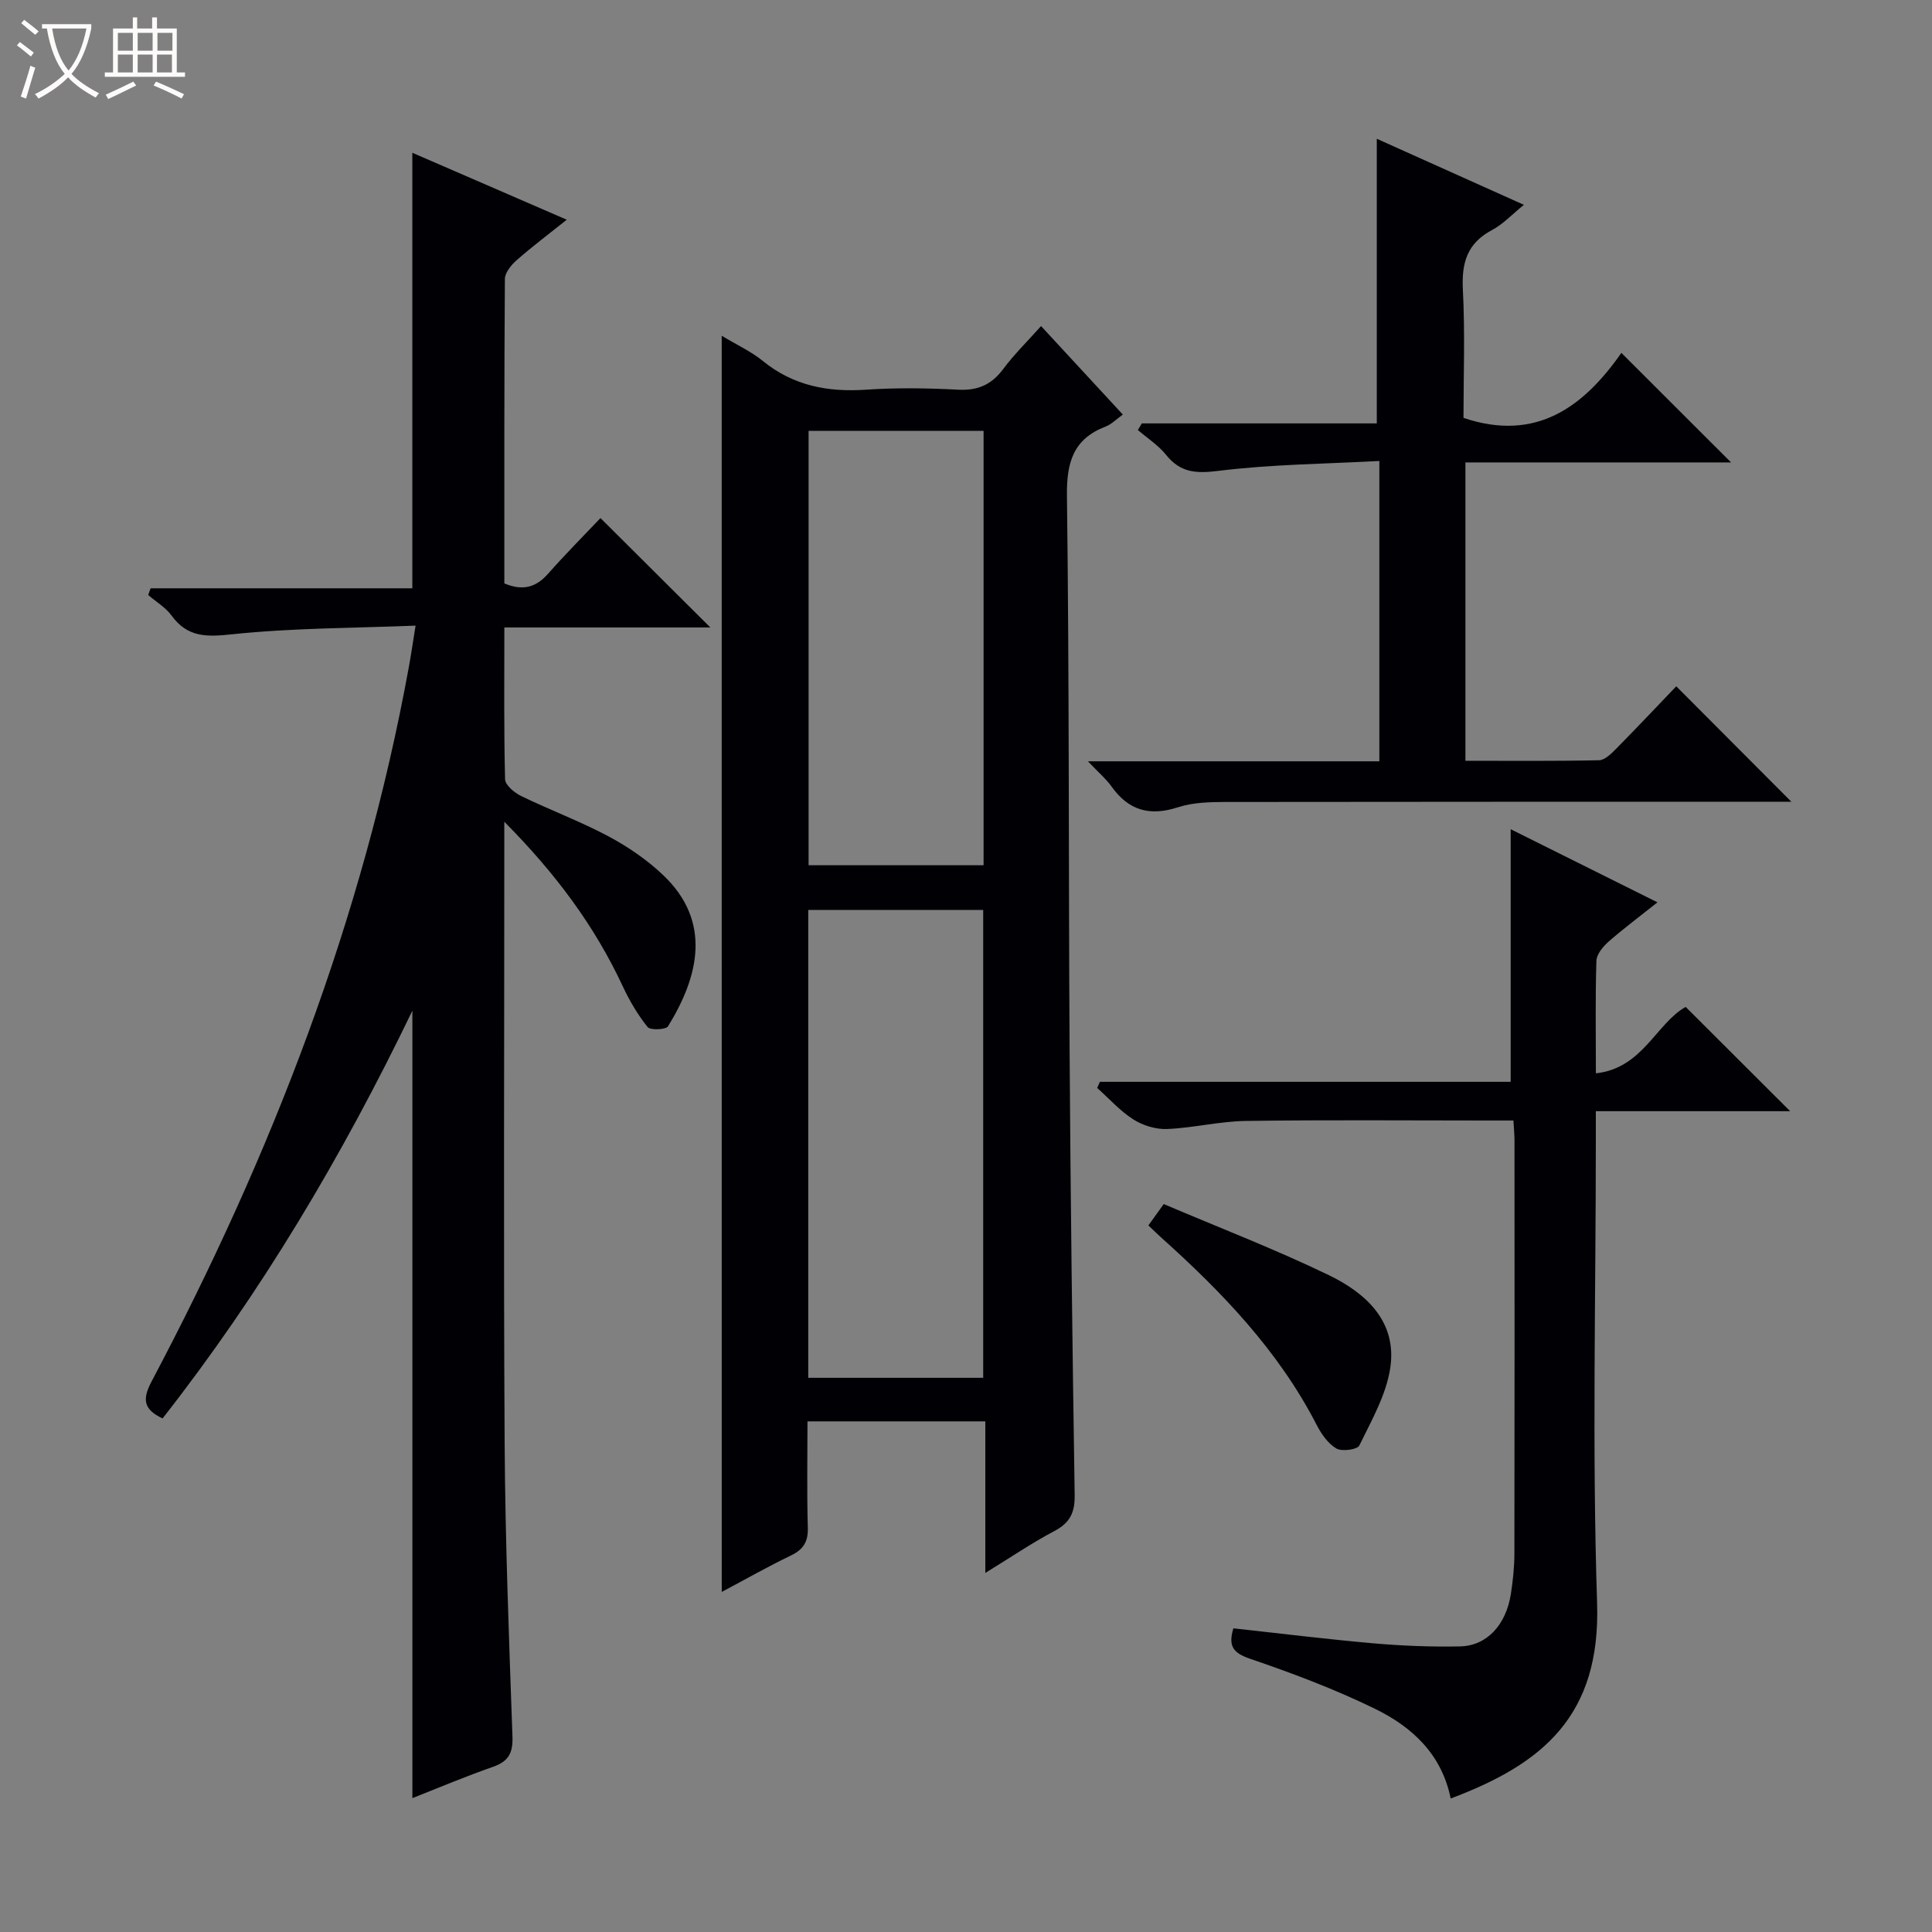 <svg enable-background="new 0 0 400 400" viewBox="0 0 400 400" xmlns="http://www.w3.org/2000/svg"><rect x="0" y="0" width="400" height="400" fill="#808080" stroke="none"/><path d="m6.4 11.7c-1-.8-1.9-1.6-2.9-2.3l.6-.7c.9.7 1.9 1.4 2.9 2.2zm-2.1 8.3c.7-2.1 1.4-4.2 2-6.4.2.1.6.3 1 .4-.7 2.3-1.3 4.4-1.9 6.4zm3-12.8c-1.1-.9-2.1-1.7-2.9-2.4l.6-.7c1 .8 2 1.5 3 2.4zm1.4-1.3v-.9h10.2v.9c-.9 4.2-2.3 7.3-4.1 9.4 1.3 1.4 3.2 2.7 5.7 4-.2.2-.4.5-.7.9-2.5-1.4-4.4-2.7-5.7-4.2-1.4 1.5-3.5 3-6.1 4.4 0 0 0 0-.1-.1-.3-.4-.5-.7-.7-.8 2.7-1.3 4.7-2.8 6.2-4.2-1.8-2.2-3-5.3-3.7-9.4zm9.2 0h-7.1c.6 3.8 1.7 6.7 3.4 8.7 1.7-2.1 2.9-4.8 3.7-8.7z" fill="#fcfbfa"/><path d="m31.6 3.6h.9v2.3h4.1v9.1h1.7v.9h-16.6v-.9h1.7v-9.1h4.1v-2.3h.9v2.3h3.1v-2.3zm-4 13.3.6.8c-1.9.9-3.8 1.9-5.8 2.8-.2-.3-.3-.6-.5-.9 2-.9 3.9-1.8 5.7-2.7zm-3.2-10.1v3.7h3.1v-3.7zm0 4.5v3.7h3.1v-3.7zm4.1-4.5v3.7h3.1v-3.7zm0 4.5v3.7h3.1v-3.7zm9.1 9.1c-2.1-1.1-4.1-2-5.8-2.7l.5-.8c2.2.9 4.1 1.8 5.8 2.6zm-1.9-13.6h-3.1v3.7h3.1zm-3.2 4.5v3.7h3.1v-3.7z" fill="#fcfbfa"/><g fill="#010105"><path d="m104.41 170.13v6.62c0 40.66-.17 81.31.07 121.97.12 20.29.91 40.58 1.62 60.86.12 3.41-.86 5.12-4.05 6.23-5.59 1.95-11.05 4.26-16.67 6.47 0-54.29 0-108.04 0-163.03-14.68 30.45-31.45 58.56-51.72 84.42-3.95-1.86-4.24-3.94-2.29-7.63 24.77-46.8 43.76-95.71 53.29-148.01.44-2.43.8-4.88 1.38-8.5-12.9.52-25.5.48-37.95 1.79-5.29.56-9.23.69-12.56-3.86-1.24-1.7-3.21-2.86-4.85-4.27.17-.46.33-.93.5-1.39h54.19c0-30.42 0-59.98 0-90.17 10.6 4.59 21.03 9.12 31.97 13.86-3.69 2.95-7.13 5.53-10.35 8.36-1.13.99-2.45 2.59-2.46 3.92-.15 20.97-.11 41.94-.11 63.02 3.74 1.57 6.5.89 9.05-2 3.62-4.1 7.49-7.98 10.85-11.53 7.9 7.87 15.17 15.1 22.75 22.65-14.07 0-28.09 0-42.65 0 0 10.85-.11 21.15.15 31.43.03 1.21 1.94 2.79 3.33 3.47 5.97 2.9 12.24 5.23 18.09 8.35 4.06 2.17 8 4.87 11.33 8.04 10.1 9.61 7.36 20.96.99 31.28-.44.72-3.67.85-4.23.16-2.04-2.55-3.75-5.45-5.14-8.43-5.82-12.48-13.85-23.31-24.53-34.08z"/><path d="m149.42 69.51c3.18 1.92 6.09 3.25 8.5 5.21 6.33 5.16 13.48 6.5 21.43 5.96 6.3-.43 12.67-.33 18.98 0 4.07.22 6.93-1 9.36-4.26 2.27-3.05 5.02-5.74 7.85-8.91 5.71 6.18 11.19 12.11 16.93 18.32-1.4 1-2.35 2.01-3.51 2.46-6.74 2.58-8.15 7.39-8.06 14.38.49 38.31.32 76.64.55 114.95.19 30.63.58 61.27 1.05 91.9.06 3.63-.97 5.77-4.21 7.47-4.64 2.45-9.01 5.43-14.29 8.67 0-11.01 0-21.06 0-31.38-12.41 0-24.31 0-36.82 0 0 7.43-.14 14.71.07 21.98.09 2.94-.91 4.55-3.52 5.8-4.75 2.28-9.34 4.9-14.3 7.53-.01-86.8-.01-173.07-.01-260.08zm17.92 215.75h36.22c0-32.55 0-64.77 0-96.87-12.27 0-24.17 0-36.22 0zm.07-196.05v89.93h36.23c0-30.21 0-59.96 0-89.93-12.09 0-23.88 0-36.23 0z"/><path d="m300.35 372.36c-1.88-9.25-8.07-14.86-15.69-18.58-8.32-4.06-17.05-7.35-25.82-10.34-3.55-1.21-4.59-2.63-3.48-6.31 9.64 1.05 19.29 2.25 28.97 3.1 5.96.52 11.97.76 17.94.64 5.56-.11 9.54-4.44 10.54-10.86.43-2.78.73-5.62.73-8.44.05-28.49.03-56.98.02-85.47 0-1.14-.12-2.29-.22-4.11-1.94 0-3.69 0-5.45 0-16.66 0-33.33-.15-49.98.09-5.42.08-10.82 1.44-16.25 1.67-2.33.1-5.01-.71-6.99-1.97-2.77-1.76-5.03-4.32-7.51-6.53.19-.42.37-.84.56-1.27h85.05c0-17.7 0-34.7 0-52.3 9.77 4.87 19.73 9.83 30.39 15.14-3.81 3.03-7.1 5.48-10.17 8.18-1.13 1-2.42 2.57-2.47 3.92-.24 7.47-.11 14.95-.11 23.3 9.69-1.04 12.49-10.34 18.59-13.75 7.23 7.21 14.36 14.33 21.63 21.59-13.01 0-26.24 0-40.23 0v6.3c0 31.82-.78 63.67.26 95.46.78 23.43-11.26 33.39-30.31 40.54z"/><path d="m370.89 166c-38.84 0-78-.02-117.15.04-3.29.01-6.75.09-9.83 1.09-5.85 1.91-10.25.69-13.79-4.31-1.11-1.56-2.64-2.84-4.88-5.2h60.34c0-20.82 0-40.91 0-62.18-11.29.61-22.39.69-33.33 2.05-4.66.58-7.86.38-10.84-3.33-1.6-1.99-3.86-3.44-5.83-5.13.28-.46.55-.91.83-1.37h48.64c0-19.92 0-39.27 0-58.93 9.74 4.38 19.82 8.9 30.46 13.68-2.48 2-4.33 4.02-6.61 5.22-5.13 2.72-6.31 6.76-6.03 12.3.47 8.96.13 17.97.13 26.59 15.19 5.11 24.98-2.45 32.69-13.46 7.79 7.78 15.16 15.14 22.71 22.68-18.15 0-36.37 0-55 0v61.77c9.14 0 18.41.09 27.67-.11 1.22-.03 2.57-1.4 3.58-2.42 4.32-4.38 8.54-8.86 12.4-12.89 8.25 8.28 16.03 16.08 23.84 23.91z"/><path d="m237.76 253.71c1.04-1.44 1.88-2.62 3.18-4.42 11.45 4.87 23.03 9.33 34.17 14.71 7.76 3.75 14.23 9.69 12.71 19.35-.87 5.53-3.88 10.78-6.39 15.93-.41.85-3.62 1.29-4.76.61-1.73-1.02-3.11-3.01-4.07-4.88-7.9-15.34-19.59-27.5-32.26-38.86-.73-.66-1.44-1.36-2.58-2.44z"/></g></svg>